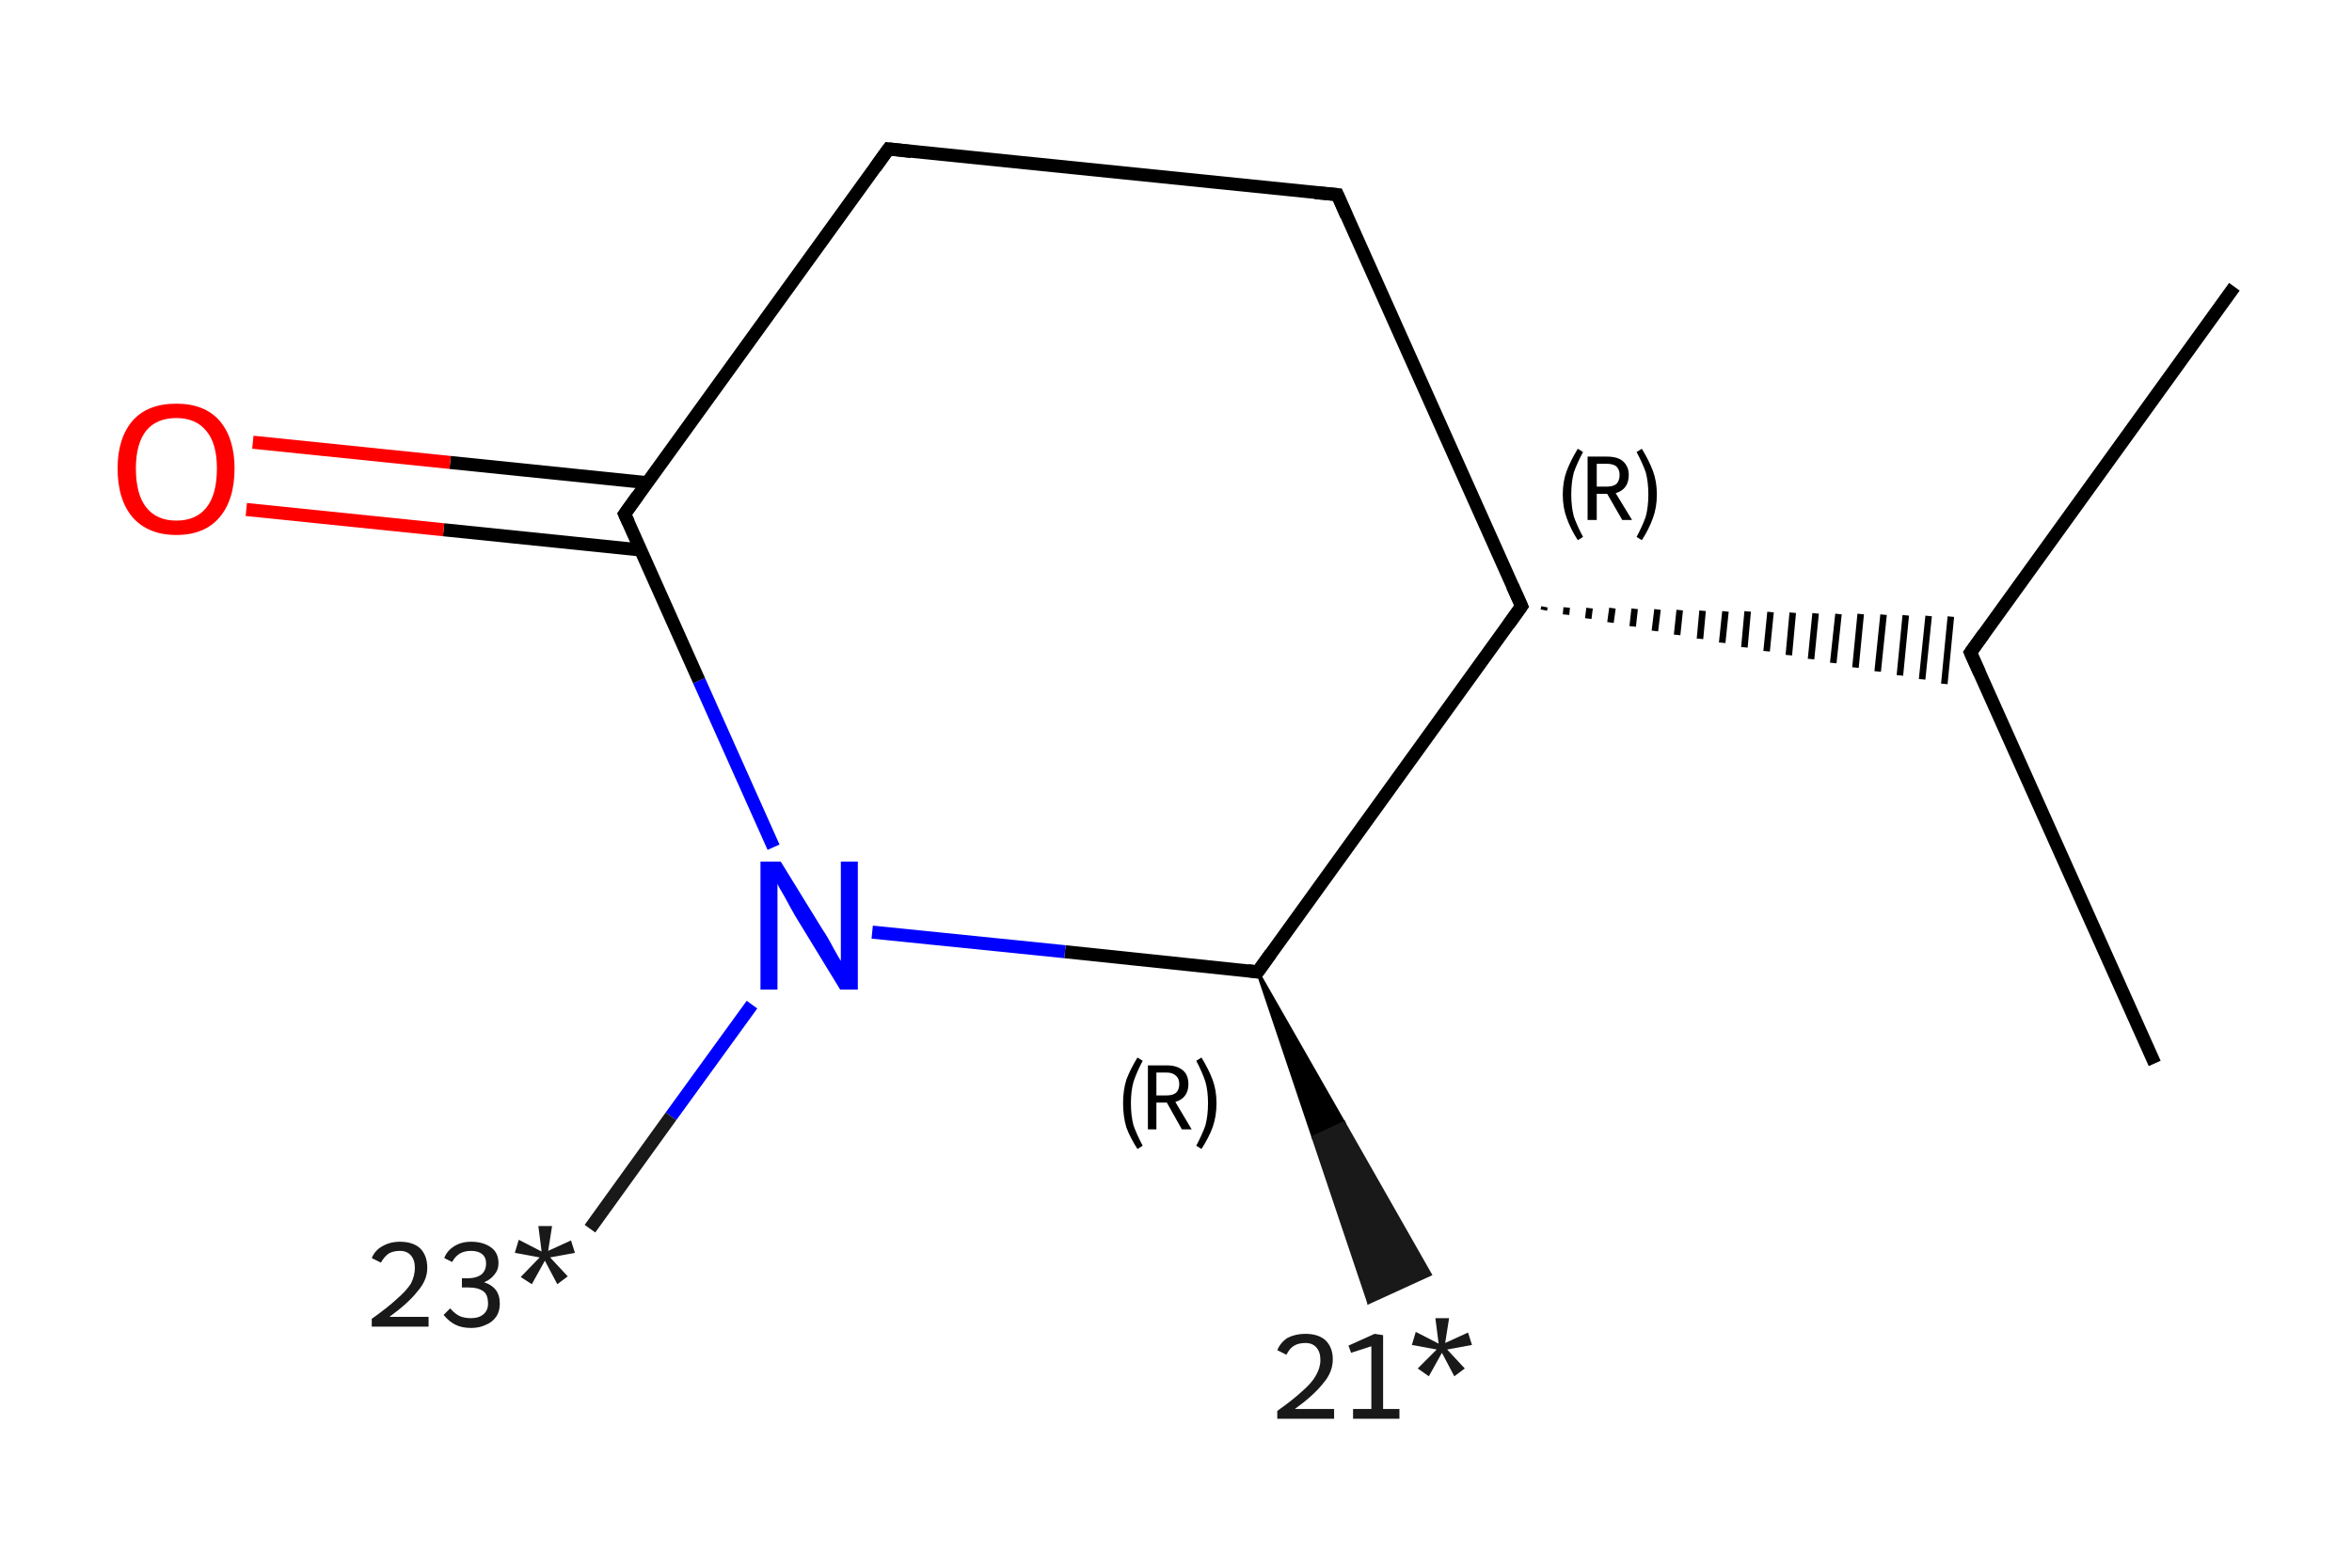 <?xml version='1.0' encoding='iso-8859-1'?>
<svg version='1.1' baseProfile='full'
              xmlns='http://www.w3.org/2000/svg'
                      xmlns:rdkit='http://www.rdkit.org/xml'
                      xmlns:xlink='http://www.w3.org/1999/xlink'
                  xml:space='preserve'
width='360px' height='240px' viewBox='0 0 360 240'>
<!-- END OF HEADER -->
<rect style='opacity:1.0;fill:#FFFFFF;stroke:none' width='360.0' height='240.0' x='0.0' y='0.0'> </rect>
<path class='bond-0 atom-1 atom-0' d='M 192.5,148.8 L 205.7,171.9 L 201.0,174.1 Z' style='fill:#000000;fill-rule:evenodd;fill-opacity:1;stroke:#000000;stroke-width:0.5px;stroke-linecap:butt;stroke-linejoin:miter;stroke-opacity:1;' />
<path class='bond-0 atom-1 atom-0' d='M 205.7,171.9 L 209.5,199.4 L 218.9,195.1 Z' style='fill:#191919;fill-rule:evenodd;fill-opacity:1;stroke:#191919;stroke-width:0.5px;stroke-linecap:butt;stroke-linejoin:miter;stroke-opacity:1;' />
<path class='bond-0 atom-1 atom-0' d='M 205.7,171.9 L 201.0,174.1 L 209.5,199.4 Z' style='fill:#191919;fill-rule:evenodd;fill-opacity:1;stroke:#191919;stroke-width:0.5px;stroke-linecap:butt;stroke-linejoin:miter;stroke-opacity:1;' />
<path class='bond-1 atom-1 atom-2' d='M 192.5,148.8 L 163.0,145.7' style='fill:none;fill-rule:evenodd;stroke:#000000;stroke-width:2.0px;stroke-linecap:butt;stroke-linejoin:miter;stroke-opacity:1' />
<path class='bond-1 atom-1 atom-2' d='M 163.0,145.7 L 133.5,142.7' style='fill:none;fill-rule:evenodd;stroke:#0000FF;stroke-width:2.0px;stroke-linecap:butt;stroke-linejoin:miter;stroke-opacity:1' />
<path class='bond-2 atom-2 atom-3' d='M 115.1,153.8 L 102.7,170.9' style='fill:none;fill-rule:evenodd;stroke:#0000FF;stroke-width:2.0px;stroke-linecap:butt;stroke-linejoin:miter;stroke-opacity:1' />
<path class='bond-2 atom-2 atom-3' d='M 102.7,170.9 L 90.3,188.1' style='fill:none;fill-rule:evenodd;stroke:#191919;stroke-width:2.0px;stroke-linecap:butt;stroke-linejoin:miter;stroke-opacity:1' />
<path class='bond-3 atom-2 atom-4' d='M 118.4,129.7 L 107.0,104.2' style='fill:none;fill-rule:evenodd;stroke:#0000FF;stroke-width:2.0px;stroke-linecap:butt;stroke-linejoin:miter;stroke-opacity:1' />
<path class='bond-3 atom-2 atom-4' d='M 107.0,104.2 L 95.6,78.7' style='fill:none;fill-rule:evenodd;stroke:#000000;stroke-width:2.0px;stroke-linecap:butt;stroke-linejoin:miter;stroke-opacity:1' />
<path class='bond-4 atom-4 atom-5' d='M 99.1,73.9 L 68.9,70.8' style='fill:none;fill-rule:evenodd;stroke:#000000;stroke-width:2.0px;stroke-linecap:butt;stroke-linejoin:miter;stroke-opacity:1' />
<path class='bond-4 atom-4 atom-5' d='M 68.9,70.8 L 38.7,67.7' style='fill:none;fill-rule:evenodd;stroke:#FF0000;stroke-width:2.0px;stroke-linecap:butt;stroke-linejoin:miter;stroke-opacity:1' />
<path class='bond-4 atom-4 atom-5' d='M 98.1,84.2 L 67.9,81.1' style='fill:none;fill-rule:evenodd;stroke:#000000;stroke-width:2.0px;stroke-linecap:butt;stroke-linejoin:miter;stroke-opacity:1' />
<path class='bond-4 atom-4 atom-5' d='M 67.9,81.1 L 37.7,78.0' style='fill:none;fill-rule:evenodd;stroke:#FF0000;stroke-width:2.0px;stroke-linecap:butt;stroke-linejoin:miter;stroke-opacity:1' />
<path class='bond-5 atom-4 atom-6' d='M 95.6,78.7 L 136.0,22.8' style='fill:none;fill-rule:evenodd;stroke:#000000;stroke-width:2.0px;stroke-linecap:butt;stroke-linejoin:miter;stroke-opacity:1' />
<path class='bond-6 atom-6 atom-7' d='M 136.0,22.8 L 204.7,29.8' style='fill:none;fill-rule:evenodd;stroke:#000000;stroke-width:2.0px;stroke-linecap:butt;stroke-linejoin:miter;stroke-opacity:1' />
<path class='bond-7 atom-7 atom-8' d='M 204.7,29.8 L 232.9,92.8' style='fill:none;fill-rule:evenodd;stroke:#000000;stroke-width:2.0px;stroke-linecap:butt;stroke-linejoin:miter;stroke-opacity:1' />
<path class='bond-8 atom-8 atom-9' d='M 236.3,93.4 L 236.4,92.9' style='fill:none;fill-rule:evenodd;stroke:#000000;stroke-width:1.0px;stroke-linecap:butt;stroke-linejoin:miter;stroke-opacity:1' />
<path class='bond-8 atom-8 atom-9' d='M 239.7,94.1 L 239.8,93.0' style='fill:none;fill-rule:evenodd;stroke:#000000;stroke-width:1.0px;stroke-linecap:butt;stroke-linejoin:miter;stroke-opacity:1' />
<path class='bond-8 atom-8 atom-9' d='M 243.1,94.7 L 243.3,93.1' style='fill:none;fill-rule:evenodd;stroke:#000000;stroke-width:1.0px;stroke-linecap:butt;stroke-linejoin:miter;stroke-opacity:1' />
<path class='bond-8 atom-8 atom-9' d='M 246.5,95.3 L 246.8,93.1' style='fill:none;fill-rule:evenodd;stroke:#000000;stroke-width:1.0px;stroke-linecap:butt;stroke-linejoin:miter;stroke-opacity:1' />
<path class='bond-8 atom-8 atom-9' d='M 249.9,95.9 L 250.2,93.2' style='fill:none;fill-rule:evenodd;stroke:#000000;stroke-width:1.0px;stroke-linecap:butt;stroke-linejoin:miter;stroke-opacity:1' />
<path class='bond-8 atom-8 atom-9' d='M 253.3,96.6 L 253.7,93.3' style='fill:none;fill-rule:evenodd;stroke:#000000;stroke-width:1.0px;stroke-linecap:butt;stroke-linejoin:miter;stroke-opacity:1' />
<path class='bond-8 atom-8 atom-9' d='M 256.7,97.2 L 257.1,93.4' style='fill:none;fill-rule:evenodd;stroke:#000000;stroke-width:1.0px;stroke-linecap:butt;stroke-linejoin:miter;stroke-opacity:1' />
<path class='bond-8 atom-8 atom-9' d='M 260.2,97.8 L 260.6,93.5' style='fill:none;fill-rule:evenodd;stroke:#000000;stroke-width:1.0px;stroke-linecap:butt;stroke-linejoin:miter;stroke-opacity:1' />
<path class='bond-8 atom-8 atom-9' d='M 263.6,98.4 L 264.1,93.6' style='fill:none;fill-rule:evenodd;stroke:#000000;stroke-width:1.0px;stroke-linecap:butt;stroke-linejoin:miter;stroke-opacity:1' />
<path class='bond-8 atom-8 atom-9' d='M 267.0,99.1 L 267.5,93.6' style='fill:none;fill-rule:evenodd;stroke:#000000;stroke-width:1.0px;stroke-linecap:butt;stroke-linejoin:miter;stroke-opacity:1' />
<path class='bond-8 atom-8 atom-9' d='M 270.4,99.7 L 271.0,93.7' style='fill:none;fill-rule:evenodd;stroke:#000000;stroke-width:1.0px;stroke-linecap:butt;stroke-linejoin:miter;stroke-opacity:1' />
<path class='bond-8 atom-8 atom-9' d='M 273.8,100.3 L 274.4,93.8' style='fill:none;fill-rule:evenodd;stroke:#000000;stroke-width:1.0px;stroke-linecap:butt;stroke-linejoin:miter;stroke-opacity:1' />
<path class='bond-8 atom-8 atom-9' d='M 277.2,100.9 L 277.9,93.9' style='fill:none;fill-rule:evenodd;stroke:#000000;stroke-width:1.0px;stroke-linecap:butt;stroke-linejoin:miter;stroke-opacity:1' />
<path class='bond-8 atom-8 atom-9' d='M 280.6,101.5 L 281.4,94.0' style='fill:none;fill-rule:evenodd;stroke:#000000;stroke-width:1.0px;stroke-linecap:butt;stroke-linejoin:miter;stroke-opacity:1' />
<path class='bond-8 atom-8 atom-9' d='M 284.0,102.2 L 284.8,94.0' style='fill:none;fill-rule:evenodd;stroke:#000000;stroke-width:1.0px;stroke-linecap:butt;stroke-linejoin:miter;stroke-opacity:1' />
<path class='bond-8 atom-8 atom-9' d='M 287.4,102.8 L 288.3,94.1' style='fill:none;fill-rule:evenodd;stroke:#000000;stroke-width:1.0px;stroke-linecap:butt;stroke-linejoin:miter;stroke-opacity:1' />
<path class='bond-8 atom-8 atom-9' d='M 290.8,103.4 L 291.7,94.2' style='fill:none;fill-rule:evenodd;stroke:#000000;stroke-width:1.0px;stroke-linecap:butt;stroke-linejoin:miter;stroke-opacity:1' />
<path class='bond-8 atom-8 atom-9' d='M 294.2,104.0 L 295.2,94.3' style='fill:none;fill-rule:evenodd;stroke:#000000;stroke-width:1.0px;stroke-linecap:butt;stroke-linejoin:miter;stroke-opacity:1' />
<path class='bond-8 atom-8 atom-9' d='M 297.6,104.7 L 298.6,94.4' style='fill:none;fill-rule:evenodd;stroke:#000000;stroke-width:1.0px;stroke-linecap:butt;stroke-linejoin:miter;stroke-opacity:1' />
<path class='bond-9 atom-9 atom-10' d='M 301.6,99.9 L 329.8,162.8' style='fill:none;fill-rule:evenodd;stroke:#000000;stroke-width:2.0px;stroke-linecap:butt;stroke-linejoin:miter;stroke-opacity:1' />
<path class='bond-10 atom-9 atom-11' d='M 301.6,99.9 L 342.0,43.9' style='fill:none;fill-rule:evenodd;stroke:#000000;stroke-width:2.0px;stroke-linecap:butt;stroke-linejoin:miter;stroke-opacity:1' />
<path class='bond-11 atom-8 atom-1' d='M 232.9,92.8 L 192.5,148.8' style='fill:none;fill-rule:evenodd;stroke:#000000;stroke-width:2.0px;stroke-linecap:butt;stroke-linejoin:miter;stroke-opacity:1' />
<path d='M 191.0,148.6 L 192.5,148.8 L 194.5,146.0' style='fill:none;stroke:#000000;stroke-width:2.0px;stroke-linecap:butt;stroke-linejoin:miter;stroke-opacity:1;' />
<path d='M 96.2,80.0 L 95.6,78.7 L 97.6,75.9' style='fill:none;stroke:#000000;stroke-width:2.0px;stroke-linecap:butt;stroke-linejoin:miter;stroke-opacity:1;' />
<path d='M 134.0,25.6 L 136.0,22.8 L 139.5,23.2' style='fill:none;stroke:#000000;stroke-width:2.0px;stroke-linecap:butt;stroke-linejoin:miter;stroke-opacity:1;' />
<path d='M 201.3,29.5 L 204.7,29.8 L 206.1,33.0' style='fill:none;stroke:#000000;stroke-width:2.0px;stroke-linecap:butt;stroke-linejoin:miter;stroke-opacity:1;' />
<path d='M 231.5,89.7 L 232.9,92.8 L 230.9,95.6' style='fill:none;stroke:#000000;stroke-width:2.0px;stroke-linecap:butt;stroke-linejoin:miter;stroke-opacity:1;' />
<path d='M 303.0,103.0 L 301.6,99.9 L 303.6,97.1' style='fill:none;stroke:#000000;stroke-width:2.0px;stroke-linecap:butt;stroke-linejoin:miter;stroke-opacity:1;' />
<path class='atom-0' d='M 195.5 206.7
Q 196.0 205.5, 197.1 204.8
Q 198.3 204.2, 199.8 204.2
Q 201.8 204.2, 202.9 205.2
Q 204.0 206.3, 204.0 208.1
Q 204.0 210.1, 202.5 211.8
Q 201.1 213.6, 198.2 215.7
L 204.2 215.7
L 204.2 217.2
L 195.5 217.2
L 195.5 216.0
Q 197.9 214.3, 199.3 213.0
Q 200.8 211.7, 201.4 210.6
Q 202.1 209.4, 202.1 208.2
Q 202.1 207.0, 201.5 206.3
Q 200.9 205.6, 199.8 205.6
Q 198.8 205.6, 198.1 206.0
Q 197.4 206.4, 196.9 207.4
L 195.5 206.7
' fill='#191919'/>
<path class='atom-0' d='M 207.1 215.7
L 209.9 215.7
L 209.9 206.1
L 206.8 207.1
L 206.4 206.0
L 210.4 204.2
L 211.7 204.4
L 211.7 215.7
L 214.2 215.7
L 214.2 217.2
L 207.1 217.2
L 207.1 215.7
' fill='#191919'/>
<path class='atom-0' d='M 217.0 209.5
L 219.9 206.6
L 216.1 205.9
L 216.7 203.9
L 220.2 205.7
L 219.7 201.8
L 221.8 201.8
L 221.2 205.6
L 224.7 204.0
L 225.3 205.9
L 221.5 206.6
L 224.2 209.5
L 222.6 210.7
L 220.7 207.1
L 218.7 210.7
L 217.0 209.5
' fill='#191919'/>
<path class='atom-2' d='M 119.5 131.9
L 125.9 142.3
Q 126.6 143.3, 127.6 145.2
Q 128.6 147.0, 128.7 147.1
L 128.7 131.9
L 131.3 131.9
L 131.3 151.5
L 128.6 151.5
L 121.7 140.2
Q 120.9 138.8, 120.1 137.3
Q 119.2 135.8, 119.0 135.3
L 119.0 151.5
L 116.4 151.5
L 116.4 131.9
L 119.5 131.9
' fill='#0000FF'/>
<path class='atom-3' d='M 56.9 192.6
Q 57.4 191.4, 58.5 190.8
Q 59.7 190.1, 61.2 190.1
Q 63.2 190.1, 64.3 191.1
Q 65.4 192.2, 65.4 194.1
Q 65.4 196.0, 63.9 197.7
Q 62.5 199.5, 59.6 201.6
L 65.6 201.6
L 65.6 203.1
L 56.9 203.1
L 56.9 201.9
Q 59.3 200.2, 60.7 198.9
Q 62.2 197.6, 62.9 196.5
Q 63.5 195.3, 63.5 194.1
Q 63.5 192.9, 62.9 192.2
Q 62.3 191.5, 61.2 191.5
Q 60.2 191.5, 59.5 191.9
Q 58.8 192.4, 58.3 193.3
L 56.9 192.6
' fill='#191919'/>
<path class='atom-3' d='M 74.1 196.3
Q 75.3 196.7, 75.9 197.5
Q 76.5 198.3, 76.5 199.6
Q 76.5 200.7, 76.0 201.5
Q 75.4 202.4, 74.4 202.8
Q 73.4 203.3, 72.1 203.3
Q 70.7 203.3, 69.7 202.8
Q 68.7 202.3, 67.9 201.3
L 68.9 200.3
Q 69.7 201.2, 70.4 201.5
Q 71.1 201.8, 72.1 201.8
Q 73.3 201.8, 74.0 201.2
Q 74.7 200.6, 74.7 199.6
Q 74.7 198.2, 74.0 197.7
Q 73.2 197.1, 71.7 197.1
L 70.7 197.1
L 70.7 195.7
L 71.5 195.7
Q 72.9 195.7, 73.7 195.1
Q 74.4 194.5, 74.4 193.4
Q 74.4 192.5, 73.8 192.0
Q 73.2 191.5, 72.1 191.5
Q 71.1 191.5, 70.4 191.9
Q 69.7 192.3, 69.2 193.2
L 68.0 192.6
Q 68.4 191.5, 69.5 190.8
Q 70.6 190.1, 72.1 190.1
Q 74.0 190.1, 75.2 191.0
Q 76.3 191.8, 76.3 193.4
Q 76.3 194.4, 75.7 195.1
Q 75.1 195.9, 74.1 196.3
' fill='#191919'/>
<path class='atom-3' d='M 79.7 195.5
L 82.6 192.5
L 78.8 191.8
L 79.4 189.8
L 82.9 191.6
L 82.4 187.7
L 84.5 187.7
L 83.9 191.5
L 87.4 189.9
L 88.0 191.8
L 84.2 192.5
L 86.9 195.4
L 85.3 196.6
L 83.4 193.0
L 81.4 196.6
L 79.7 195.5
' fill='#191919'/>
<path class='atom-5' d='M 18.0 71.7
Q 18.0 67.1, 20.3 64.4
Q 22.6 61.8, 27.0 61.8
Q 31.3 61.8, 33.6 64.4
Q 35.9 67.1, 35.9 71.7
Q 35.9 76.5, 33.6 79.2
Q 31.3 81.9, 27.0 81.9
Q 22.7 81.9, 20.3 79.2
Q 18.0 76.5, 18.0 71.7
M 27.0 79.7
Q 30.0 79.7, 31.6 77.7
Q 33.2 75.7, 33.2 71.7
Q 33.2 67.9, 31.6 66.0
Q 30.0 64.0, 27.0 64.0
Q 24.0 64.0, 22.4 65.9
Q 20.8 67.9, 20.8 71.7
Q 20.8 75.7, 22.4 77.7
Q 24.0 79.7, 27.0 79.7
' fill='#FF0000'/>
<path class='note' d='M 171.9 168.9
Q 171.9 166.9, 172.4 165.3
Q 173.0 163.7, 174.1 161.9
L 174.9 162.4
Q 174.0 164.1, 173.5 165.6
Q 173.1 167.0, 173.1 168.9
Q 173.1 170.8, 173.5 172.3
Q 174.0 173.7, 174.9 175.4
L 174.1 175.9
Q 173.0 174.2, 172.4 172.6
Q 171.9 170.9, 171.9 168.9
' fill='#000000'/>
<path class='note' d='M 180.9 172.9
L 178.6 168.8
L 178.6 168.8
L 177.0 168.8
L 177.0 172.9
L 175.7 172.9
L 175.7 163.1
L 178.6 163.1
Q 180.2 163.1, 181.1 163.9
Q 181.9 164.6, 181.9 166.0
Q 181.9 167.0, 181.4 167.7
Q 180.9 168.4, 179.9 168.7
L 182.4 172.9
L 180.9 172.9
M 177.0 167.7
L 178.6 167.7
Q 179.5 167.7, 180.0 167.3
Q 180.5 166.8, 180.5 166.0
Q 180.5 165.1, 180.0 164.7
Q 179.5 164.2, 178.6 164.2
L 177.0 164.2
L 177.0 167.7
' fill='#000000'/>
<path class='note' d='M 186.2 168.9
Q 186.2 170.9, 185.6 172.6
Q 185.0 174.2, 183.9 175.9
L 183.1 175.4
Q 184.0 173.7, 184.5 172.3
Q 184.9 170.8, 184.9 168.9
Q 184.9 167.0, 184.5 165.6
Q 184.0 164.1, 183.1 162.4
L 183.9 161.9
Q 185.0 163.7, 185.6 165.3
Q 186.2 166.9, 186.2 168.9
' fill='#000000'/>
<path class='note' d='M 239.2 75.7
Q 239.2 73.7, 239.8 72.1
Q 240.4 70.5, 241.5 68.7
L 242.3 69.2
Q 241.4 70.9, 240.9 72.3
Q 240.5 73.8, 240.5 75.7
Q 240.5 77.6, 240.9 79.1
Q 241.4 80.5, 242.3 82.2
L 241.5 82.7
Q 240.4 81.0, 239.8 79.3
Q 239.2 77.7, 239.2 75.7
' fill='#000000'/>
<path class='note' d='M 248.3 79.6
L 246.0 75.6
L 245.9 75.6
L 244.4 75.6
L 244.4 79.6
L 243.0 79.6
L 243.0 69.9
L 245.9 69.9
Q 247.6 69.9, 248.4 70.6
Q 249.3 71.4, 249.3 72.7
Q 249.3 73.8, 248.8 74.5
Q 248.3 75.2, 247.3 75.5
L 249.8 79.6
L 248.3 79.6
M 244.4 74.5
L 245.9 74.5
Q 246.9 74.5, 247.4 74.1
Q 247.9 73.6, 247.9 72.7
Q 247.9 71.9, 247.4 71.4
Q 246.9 71.0, 245.9 71.0
L 244.4 71.0
L 244.4 74.5
' fill='#000000'/>
<path class='note' d='M 253.6 75.7
Q 253.6 77.7, 253.0 79.3
Q 252.4 81.0, 251.3 82.7
L 250.5 82.2
Q 251.4 80.5, 251.9 79.1
Q 252.3 77.6, 252.3 75.7
Q 252.3 73.8, 251.9 72.3
Q 251.4 70.9, 250.5 69.2
L 251.3 68.7
Q 252.4 70.5, 253.0 72.1
Q 253.6 73.7, 253.6 75.7
' fill='#000000'/>
</svg>
